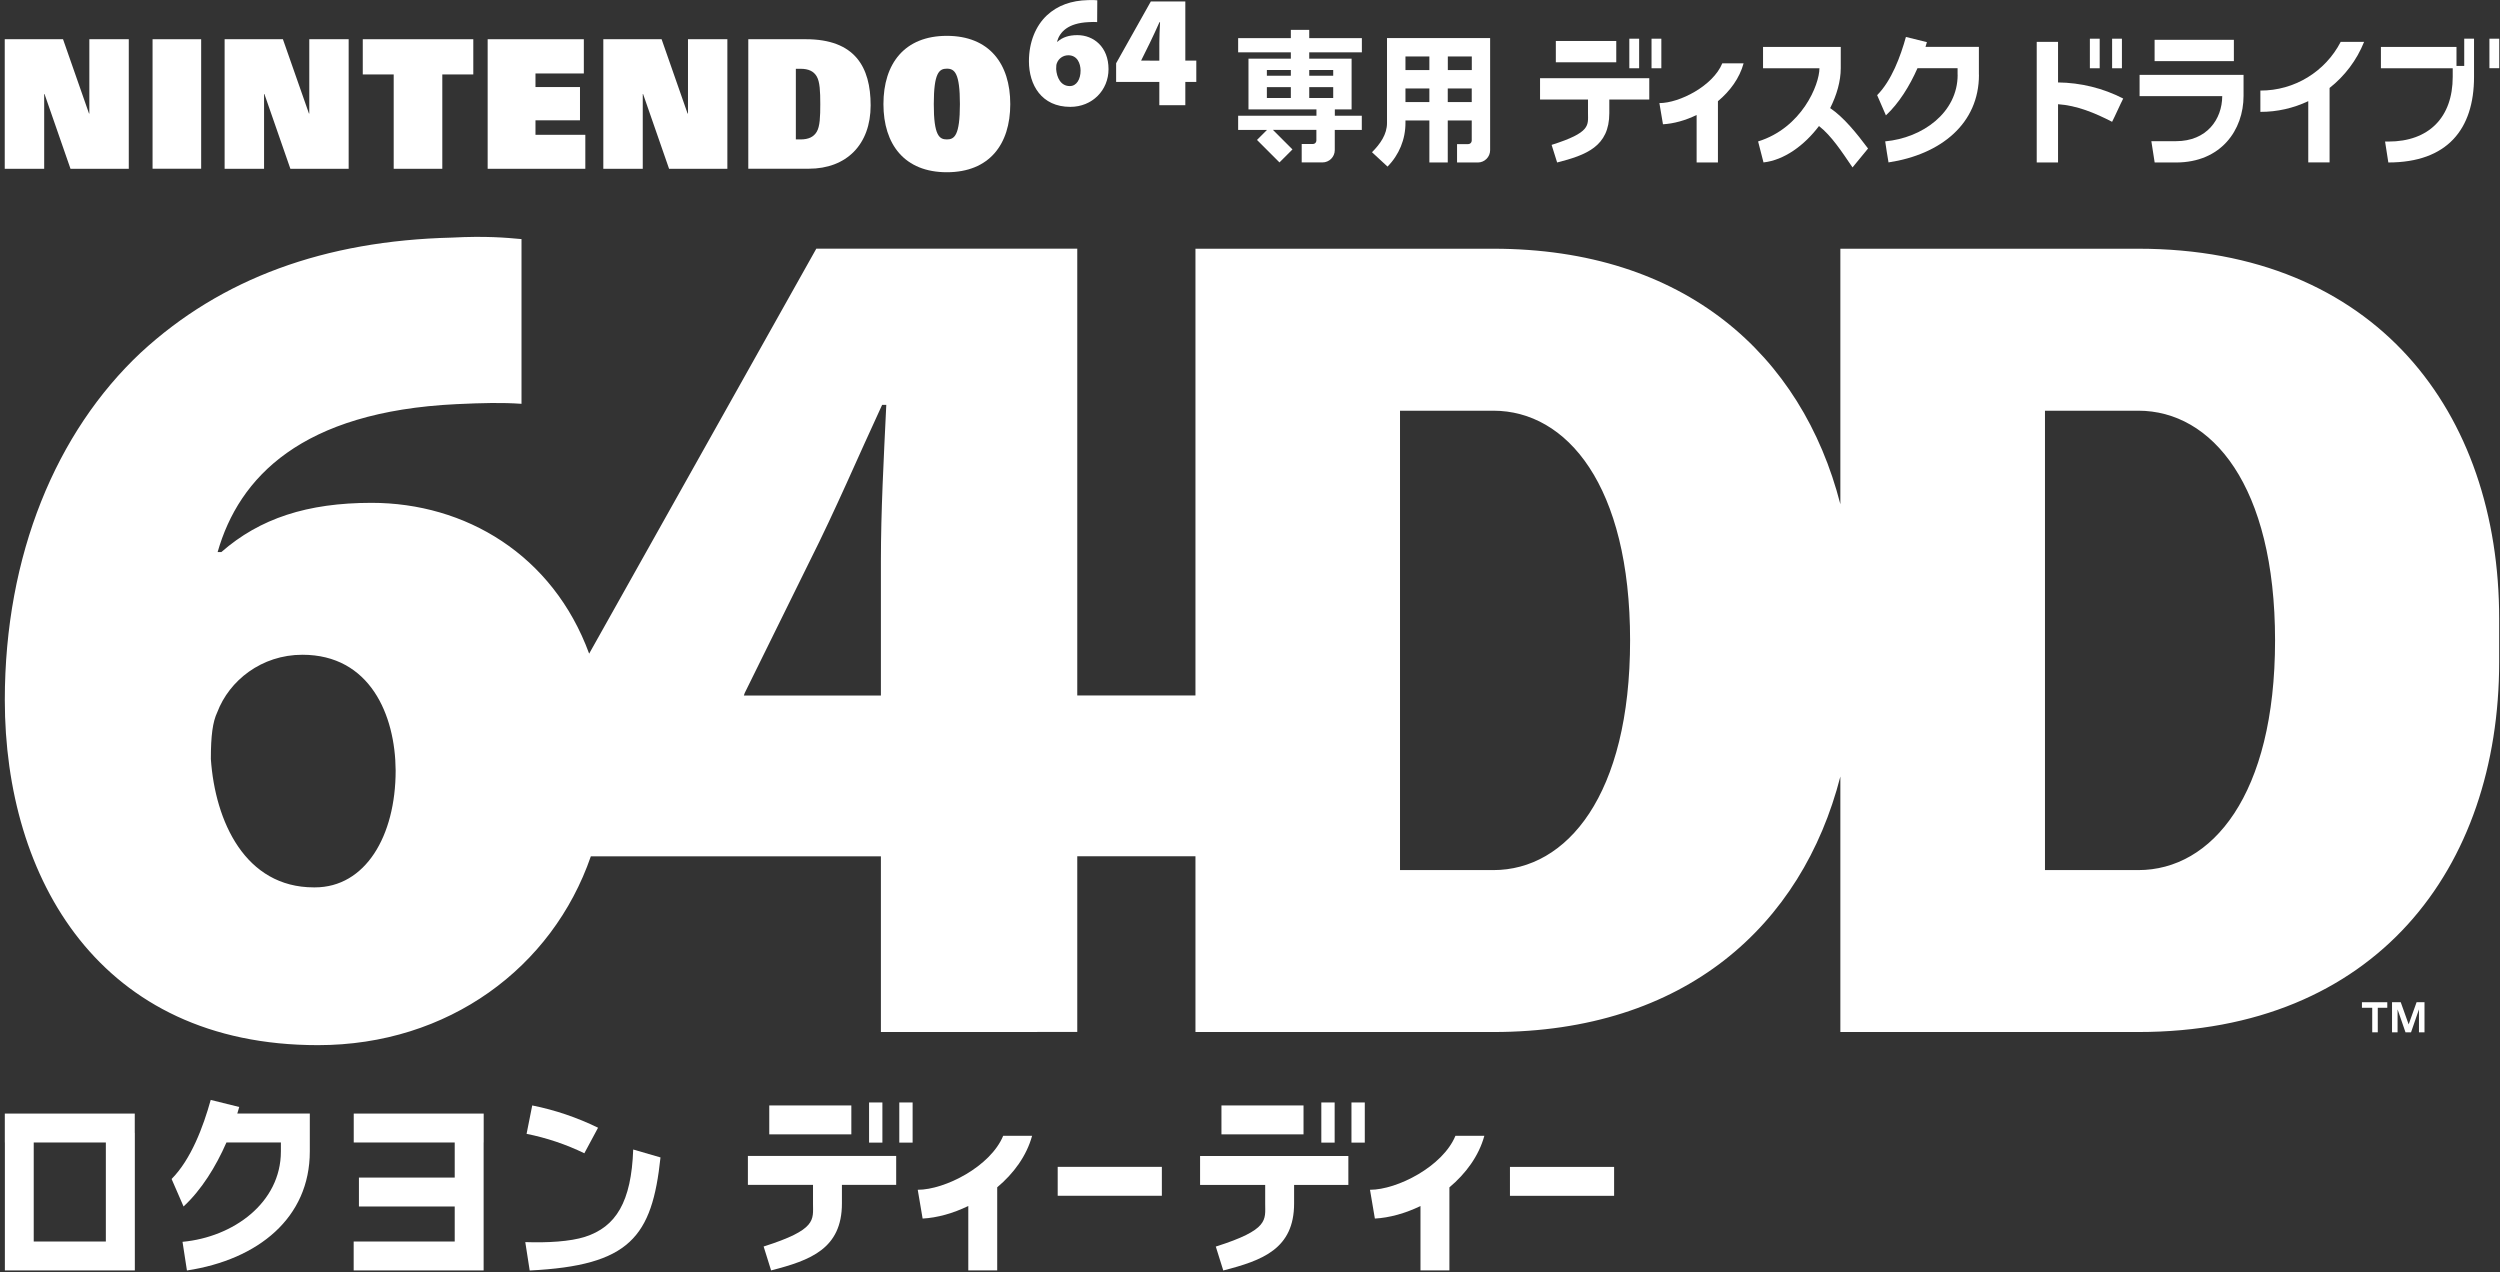 <svg width="454" height="231" viewBox="0 0 454 231" fill="none" xmlns="http://www.w3.org/2000/svg">
<rect x="0" y="0" width="454" height="231" fill="#333333" stroke="none"/>
<path d="M228.27 25.413L232.352 29.496L234.712 27.136L231.161 23.584H239.055V25.519C239.055 25.873 238.772 26.156 238.418 26.156H236.388V29.496H240.164C241.391 29.496 242.394 28.493 242.394 27.265V26.156V23.596H247.303V21.012H242.406V19.867H245.45V10.651H244.259H237.757V9.507H247.315V6.922H237.757V5.424H234.417V6.922H224.848V9.507H234.417V10.651H228.541H226.724V19.867H230.063H239.067V21.012H224.848V23.596H230.087L228.27 25.413ZM242.111 17.802H237.757V15.82H242.111V17.802ZM242.111 12.716V13.755H237.757V12.716H242.111ZM234.417 13.755H230.063V12.716H234.417V13.755ZM230.063 15.82H234.417V17.802H230.063V15.82Z" fill="white"/>
<path d="M255.231 22.311V21.874H259.574V29.509H262.913V21.874H267.267V23.597V25.532C267.267 25.886 266.984 26.17 266.63 26.17H264.6V29.509H268.376C269.604 29.509 270.607 28.506 270.607 27.279V26.17V18.252V6.912H269.674H252.989H251.88V22.323C251.892 24.411 250.629 26.158 249.154 27.645C249.945 28.423 251.184 29.474 251.975 30.252C254.075 28.14 255.243 25.285 255.231 22.311ZM255.231 18.535V16.069H259.574V18.535H255.231ZM267.279 12.729H262.925V10.252H267.279V12.729ZM259.574 12.729H255.231V10.252H259.574V12.729ZM262.913 18.535V16.069H267.267V18.535H262.913Z" fill="white"/>
<path d="M297.667 7.027H295.885V12.396H297.667V7.027Z" fill="white"/>
<path d="M301.7 7.027H299.918V12.396H301.7V7.027Z" fill="white"/>
<path d="M373.74 18.924C377.162 19.16 380.43 20.505 383.557 22.121C384.147 20.977 384.985 19.042 385.575 17.897C381.893 15.997 377.834 15.018 373.74 14.971V7.607H369.869V29.508H373.74V18.924Z" fill="white"/>
<path d="M405.671 7.23H391.275V11.101H405.671V7.23Z" fill="white"/>
<path d="M419.181 29.496H423.051V15.974C425.777 13.826 427.972 10.97 429.317 7.607H425.069C422.273 13.012 416.668 16.469 410.484 16.446V20.316C413.552 20.328 416.514 19.632 419.181 18.369V29.496Z" fill="white"/>
<path d="M293.513 7.441H282.539V11.312H293.513V7.441Z" fill="white"/>
<path d="M301.995 22.568C303.942 22.462 306.077 21.872 308.107 20.881V29.507H311.977V18.379C314.172 16.55 315.907 14.19 316.638 11.5C315.352 11.5 314.054 11.5 312.768 11.5C311.092 15.595 304.992 18.722 301.346 18.722L301.995 22.568Z" fill="white"/>
<path d="M319.271 25.684C319.366 26.027 320.192 29.26 320.251 29.496C324.015 29.083 327.685 26.392 330.328 22.888C332.605 24.658 334.493 27.584 336.417 30.404L339.237 26.971C337.184 24.221 334.847 21.319 332.358 19.631C333.561 17.247 334.281 14.722 334.281 12.398V8.527H320.168V12.398H330.411C330.399 15.395 327.213 23.218 319.271 25.684Z" fill="white"/>
<path d="M381.303 7.027H379.521V12.396H381.303V7.027Z" fill="white"/>
<path d="M385.34 7.027H383.559V12.396H385.34V7.027Z" fill="white"/>
<path d="M453.862 7.027H452.08V12.384H453.862V7.027Z" fill="white"/>
<path d="M395.157 25.638H390.685L391.286 29.508H395.157C403.37 29.508 407.429 23.573 407.429 17.413V13.59H388.549V17.46H403.558C403.535 21.661 400.762 25.638 395.157 25.638Z" fill="white"/>
<path d="M348.216 12.385H355.497V13.577H355.509C355.509 20.468 349.125 25.046 342.352 25.672C342.541 27.029 342.765 28.374 342.954 29.495C352.488 28.043 359.379 22.45 359.379 13.577H359.367V11.417V8.514H349.668C349.762 8.219 349.845 7.936 349.927 7.653L346.116 6.709C345.125 10.273 343.508 14.639 340.889 17.282L342.482 20.951C344.853 18.745 346.789 15.618 348.216 12.385Z" fill="white"/>
<path d="M445.414 13.954C445.414 21.317 441.083 25.707 433.732 25.707C433.732 25.707 433.732 25.707 433.13 25.707C433.13 25.707 433.661 29.129 433.72 29.506C444.435 29.506 449.284 23.453 449.284 13.966V13.954V12.384V7.027H447.503V11.972H446.098V8.526H432.375V12.396H445.414V13.954Z" fill="white"/>
<path d="M8.024 17.07H8.083L12.803 30.652H23.387V7.123H16.225V20.622H16.166L11.446 7.123H0.861V30.652H8.024V17.07Z" fill="white"/>
<path d="M47.954 17.07H48.013L52.733 30.652H63.317V7.123H56.166V20.622H56.107L51.376 7.123H40.791V30.652H47.954V17.07Z" fill="white"/>
<path d="M116.725 17.07H116.784L121.504 30.652H132.089V7.123H124.938V20.622H124.867L120.147 7.123H109.562V30.652H116.725V17.07Z" fill="white"/>
<path d="M36.531 7.123H27.705V30.64H36.531V7.123Z" fill="white"/>
<path d="M71.496 30.652H80.322V13.519H85.951V7.123H65.879V13.519H71.496V30.652Z" fill="white"/>
<path d="M158.108 19.135C158.108 12.173 155.264 7.123 146.343 7.123H135.889V30.64H146.874C153.73 30.64 158.108 26.239 158.108 19.135ZM144.526 25.319V12.492H145.388C146.815 12.492 147.759 12.929 148.314 13.873C148.892 14.852 148.963 16.634 148.963 18.911C148.963 21.177 148.904 22.959 148.314 23.938C147.759 24.882 146.804 25.319 145.388 25.319H144.526Z" fill="white"/>
<path d="M171.948 31.278C179.642 31.278 183.465 26.239 183.465 18.9C183.465 11.56 179.63 6.51 171.948 6.51C164.255 6.51 160.432 11.56 160.432 18.9C160.432 26.227 164.267 31.278 171.948 31.278ZM171.948 12.469C173.364 12.469 174.32 13.271 174.32 18.9C174.32 24.658 173.305 25.319 171.948 25.319C170.591 25.319 169.565 24.646 169.577 18.9C169.577 13.259 170.532 12.469 171.948 12.469Z" fill="white"/>
<path d="M194.37 19.407C198.335 19.407 201.308 16.41 201.308 12.551C201.308 8.528 198.606 6.38 195.656 6.38C194.122 6.38 192.966 6.758 192.045 7.572H191.951C192.458 5.778 193.957 4.197 197.686 4.02C198.323 3.985 198.783 3.973 199.243 4.008L199.267 0.055C198.889 0.02 198.394 -0.027 197.591 0.02C194.547 0.091 192.057 0.987 190.122 2.781C188.093 4.681 186.854 7.631 186.854 11.124C186.854 15.407 189.131 19.407 194.37 19.407ZM191.951 11.419C192.246 10.652 193.025 10.038 194.004 10.038C195.621 10.038 196.223 11.489 196.234 12.823C196.234 14.392 195.503 15.631 194.287 15.631C192.624 15.643 191.904 14.062 191.798 12.551C191.798 11.985 191.833 11.655 191.951 11.419Z" fill="white"/>
<path d="M210.534 19.1H215.254V14.876H217.249V11.005H215.254V0.268H208.989L202.688 11.489V14.876H210.534V19.1ZM207.23 11.005L207.254 10.947L208.8 7.82C209.461 6.51 209.968 5.306 210.558 4.032H210.664C210.605 5.353 210.534 6.592 210.534 7.784V11.017L207.23 11.005Z" fill="white"/>
<path d="M106.294 24.481H97.243V21.849H105.326V15.808H97.243V13.342H106.023V7.123H88.559V30.652H106.294V24.481Z" fill="white"/>
<path d="M160.243 200.207H157.824V207.499H160.243V200.207Z" fill="white"/>
<path d="M165.731 200.207H163.312V207.499H165.731V200.207Z" fill="white"/>
<path d="M135.818 215.167H147.642V218.542C147.642 221.539 148.385 223.285 138.674 226.365L140.031 230.708C147.158 228.879 152.893 226.778 152.893 218.542V215.167H162.746V209.916H135.818V215.167Z" fill="white"/>
<path d="M210.993 211.9H192.078V217.151H210.993V211.9Z" fill="white"/>
<path d="M154.603 200.748H139.699V205.999H154.603V200.748Z" fill="white"/>
<path d="M64.238 207.476H82.576V213.848H65.182V219.099H82.576V225.459H64.227V230.71H87.826V225.459V207.476H87.838V202.225H64.238V207.476Z" fill="white"/>
<path d="M24.473 202.225H0.873V207.476H0.885V225.459V230.71H24.485V225.471V205.729H24.473V202.225ZM6.124 207.476H19.222V225.459H6.124V207.476Z" fill="white"/>
<path d="M166.662 216.064L167.547 221.291C170.19 221.149 173.093 220.347 175.842 219.002V230.707H181.093V215.615C184.067 213.125 186.427 209.928 187.43 206.258C185.684 206.258 183.925 206.258 182.179 206.258C179.89 211.827 171.606 216.064 166.662 216.064Z" fill="white"/>
<path d="M95.391 225.565C95.391 225.565 96.11 230.214 96.193 230.722C114.4 229.825 118.412 224.633 119.946 210.19L114.99 208.75C114.66 218.273 111.852 222.804 106.235 224.609C103.544 225.471 99.403 225.707 95.391 225.565Z" fill="white"/>
<path d="M242.372 200.207H239.953V207.499H242.372V200.207Z" fill="white"/>
<path d="M247.845 200.207H245.426V207.499H247.845V200.207Z" fill="white"/>
<path d="M217.934 215.179H229.757V218.553C229.757 221.551 230.501 223.297 220.789 226.377L222.146 230.719C229.273 228.89 235.008 226.79 235.008 218.553V215.179H244.861V209.928H217.934V215.179Z" fill="white"/>
<path d="M293.122 211.91H274.207V217.161H293.122V211.91Z" fill="white"/>
<path d="M236.72 200.748H221.816V205.999H236.72V200.748Z" fill="white"/>
<path d="M248.791 216.064C248.791 216.064 249.652 221.173 249.676 221.291C252.319 221.149 255.21 220.347 257.96 219.014V230.707H263.211V215.627C266.196 213.125 268.556 209.928 269.559 206.258C267.813 206.258 266.054 206.258 264.308 206.258C262.019 211.827 253.735 216.064 248.791 216.064Z" fill="white"/>
<path d="M43.446 201.03L38.266 199.744C36.92 204.594 34.714 210.517 31.162 214.105C31.268 214.341 33.333 219.096 33.333 219.096C36.566 216.111 39.198 211.874 41.121 207.473H51.01V209.101C51.01 218.447 42.337 224.666 33.145 225.515C33.145 225.515 33.888 230.33 33.947 230.719C46.903 228.748 56.261 221.149 56.261 209.101V207.473V202.222H43.092C43.21 201.821 43.328 201.42 43.446 201.03Z" fill="white"/>
<path d="M108.607 204.795C104.807 202.943 100.795 201.574 96.653 200.748C96.311 202.471 95.969 204.182 95.627 205.905C99.261 206.636 102.79 207.816 106.117 209.433L108.607 204.795Z" fill="white"/>
<path d="M388.313 45.167H371.368H348.334H344.098H336.747H334.21V91.564C327.248 64.424 305.925 45.167 271.186 45.167H254.242H231.208H226.972H219.62H217.095V126.291H195.631V45.155H148.243L106.99 118.704C100.394 100.721 84.487 91.316 67.472 91.316C55.825 91.316 47.176 94.136 40.191 100.261H39.518C43.388 86.702 54.74 74.737 82.894 73.392C87.744 73.168 91.154 73.085 94.706 73.333V43.42C91.803 43.149 88.169 42.83 82.057 43.149C58.988 43.715 40.191 50.536 25.558 64.046C10.23 78.431 0.873 100.756 0.873 127.129C0.873 159.555 18.125 189.81 57.749 189.799C81.408 189.799 100.323 175.721 107.297 155.508H159.972V187.415L195.631 187.403V155.496H217.095V187.415H219.62H226.972H231.208H254.242H271.186C305.925 187.415 327.248 168.157 334.21 141.018V187.415H336.735H344.086H348.323H371.356H388.301C431.418 187.415 453.849 157.75 453.849 120.179V112.391C453.861 74.82 431.418 45.167 388.313 45.167ZM57.182 161.148H56.994C44.533 161.148 39.069 149.195 38.291 137.832C38.291 133.607 38.621 131.094 39.459 129.336C41.63 123.601 47.483 118.904 54.917 118.904C67.189 118.904 71.791 129.843 71.85 139.92C71.85 151.838 66.351 161.148 57.182 161.148ZM159.972 101.842V126.303H135.086L135.239 125.855L146.921 102.16C151.901 92.26 155.736 83.127 160.196 73.522H160.951C160.479 83.422 159.972 92.827 159.972 101.842ZM271.186 158.009H254.242V74.584H271.186C284.532 74.584 296.025 88.142 296.025 116.297C296.025 144.451 284.532 158.009 271.186 158.009ZM388.313 158.009H371.368V74.584H388.313C401.658 74.584 413.151 88.142 413.151 116.297C413.151 144.451 401.658 158.009 388.313 158.009Z" fill="white"/>
<path d="M279.672 14.203V18.073H288.38V20.54V20.552C288.38 22.758 288.935 24.044 281.772 26.31L282.775 29.508C288.026 28.163 292.251 26.617 292.251 20.552V20.54V18.073H299.508V14.203H279.672Z" fill="white"/>
<path d="M430.797 183.011H428.928V182.004H433.53V183.011H431.804V187.469H430.797V183.011Z" fill="white"/>
<path d="M437.413 186.031L438.851 182.004H440.289V187.469H439.283V183.298L437.844 187.469H436.838L435.399 183.298V187.469H434.393V182.004H435.975L437.413 186.031Z" fill="white"/>
</svg>
